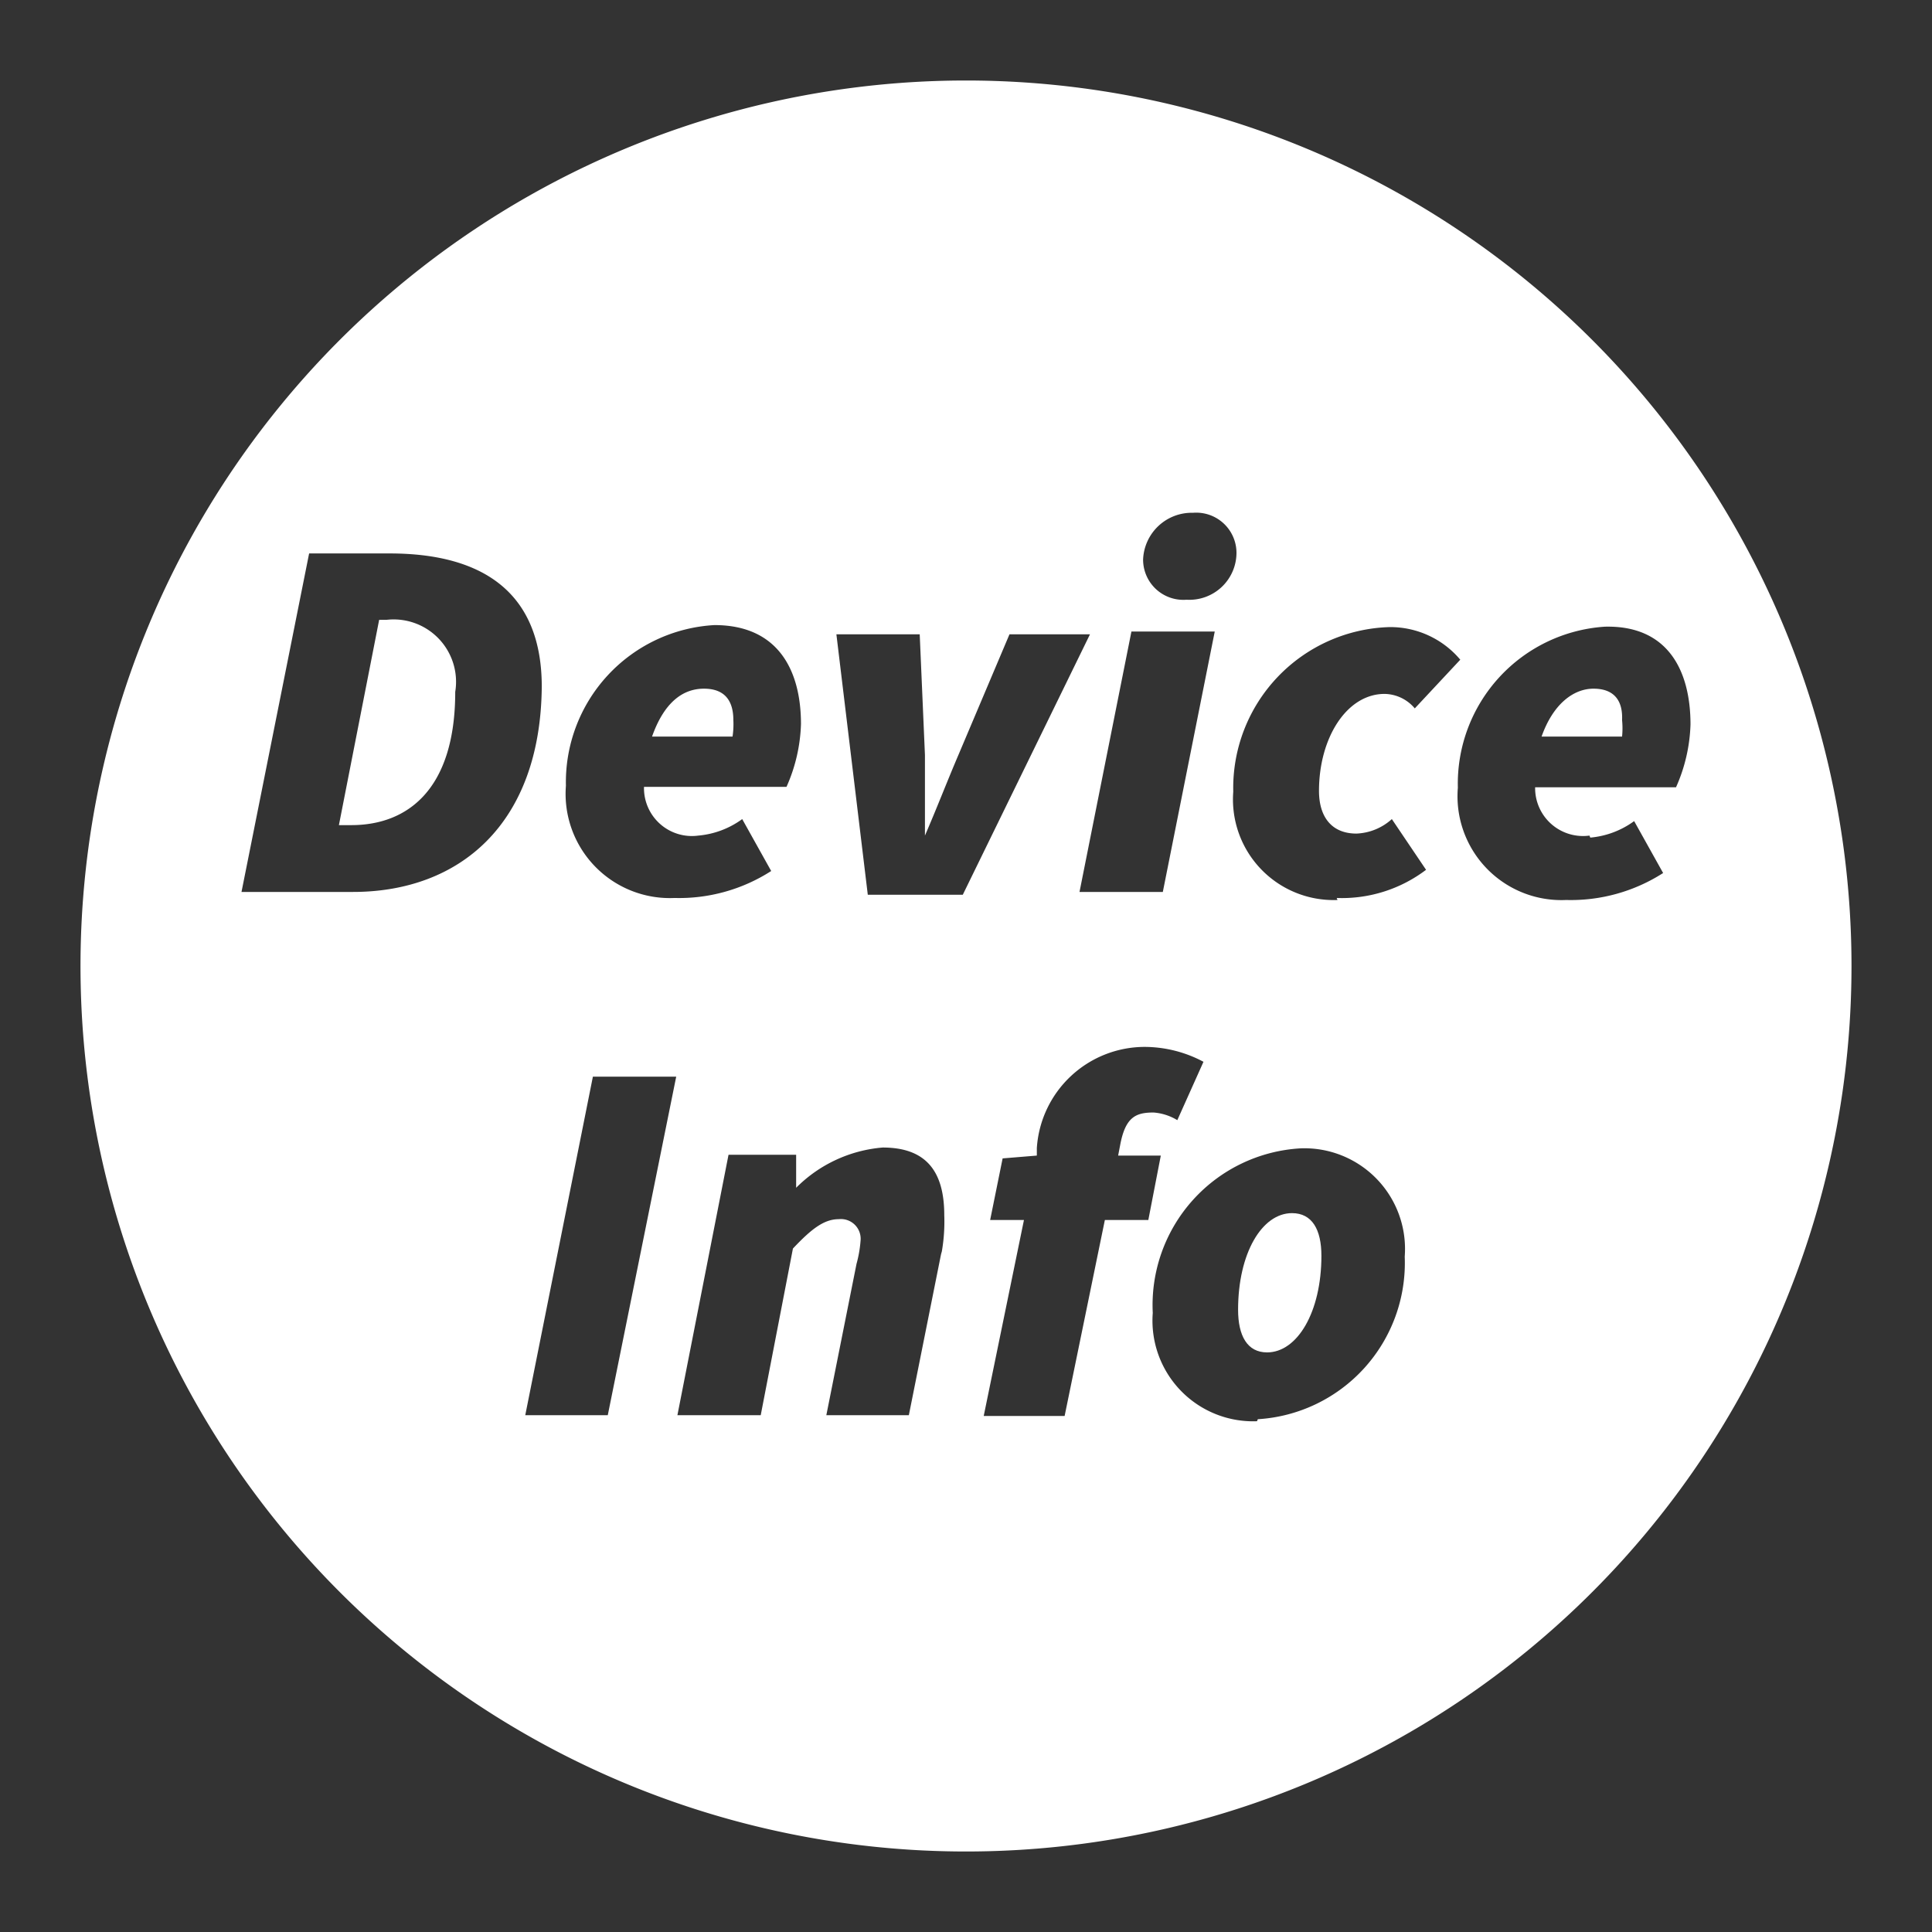 <?xml version="1.0" encoding="UTF-8"?>
<svg data-name="Layer 1" viewBox="0 0 48 48" xmlns="http://www.w3.org/2000/svg">
    <rect x="0" y="0" width="48" height="48" fill="#333333" stroke="none"/>
    <defs>
        <style>.cls-1{fill:#fff;}</style>
    </defs>
    <path class="cls-1" d="M9.6,15.4H9.42l-1,5.1h.31c1.39,0,2.58-.88,2.58-3.31A1.55,1.55,0,0,0,9.6,15.4Z"/>
    <path class="cls-1" d="M32.1,30.14c-.75,0-1.34,1-1.34,2.4,0,.65.23,1.06.72,1.06.75,0,1.35-1,1.35-2.4C32.83,30.55,32.6,30.14,32.1,30.14Z"/>
    <path class="cls-1" d="M18.22,17.89c0-.44-.18-.78-.73-.78s-1,.37-1.29,1.19h2A2.08,2.08,0,0,0,18.22,17.89Z"/>
    <path class="cls-1" d="M24,2A22,22,0,1,0,46,24,22,22,0,0,0,24,2Zm5.64,10.74a1,1,0,0,1,1.08,1,1.17,1.17,0,0,1-1.24,1.16,1,1,0,0,1-1.08-1A1.21,1.21,0,0,1,29.64,12.74Zm.54,2.95-1.29,6.47H26.82l1.29-6.47Zm-12.43-.16c1.58,0,2.15,1.12,2.15,2.46a4.12,4.12,0,0,1-.36,1.56H16a1.19,1.19,0,0,0,1.35,1.21,2.17,2.17,0,0,0,1.09-.41l.72,1.29a4.23,4.23,0,0,1-2.4.67,2.59,2.59,0,0,1-2.7-2.79A3.91,3.91,0,0,1,17.75,15.53Zm-9,6.63H6l1.68-8.41h2c2.35,0,3.78,1,3.78,3.31C13.43,20.48,11.41,22.16,8.77,22.16Zm6.35,13H13.05l1.68-8.41H16.8Zm8.28-4-.8,4H20.53l.75-3.76a3,3,0,0,0,.1-.57.49.49,0,0,0-.54-.54c-.36,0-.67.23-1.14.73l-.8,4.14H16.83l1.27-6.47h1.68v.82h0a3.43,3.43,0,0,1,2.15-1c1.06,0,1.53.57,1.53,1.68A4.36,4.36,0,0,1,23.4,31.09Zm.54-8.93H21.56l-.78-6.47h2.07l.13,3c0,.65,0,1.31,0,2h0c.29-.67.54-1.32.83-2l1.27-3h2Zm3.53,8.08-1,4.87H24.44l1-4.87H24.6l.31-1.53.85-.07,0-.19a2.69,2.69,0,0,1,2.66-2.51,3.12,3.12,0,0,1,1.48.37l-.65,1.45a1.33,1.33,0,0,0-.59-.19c-.44,0-.7.11-.83.81l-.05.26h1.06l-.31,1.6Zm3.78,5a2.5,2.5,0,0,1-2.59-2.69,3.9,3.9,0,0,1,3.68-4.09,2.5,2.5,0,0,1,2.58,2.69A3.89,3.89,0,0,1,31.25,35.26Zm2-12.95a2.5,2.5,0,0,1-2.59-2.69,4,4,0,0,1,3.88-4.09,2.27,2.27,0,0,1,1.76.81l-1.13,1.21a1,1,0,0,0-.75-.36c-.94,0-1.63,1.09-1.63,2.41,0,.64.31,1.06.93,1.06a1.39,1.39,0,0,0,.88-.36l.85,1.26A3.46,3.46,0,0,1,33.21,22.31Zm6.28-1.55a2.17,2.17,0,0,0,1.09-.41l.72,1.29a4.25,4.25,0,0,1-2.41.67,2.58,2.58,0,0,1-2.69-2.79,3.91,3.91,0,0,1,3.65-4C41.43,15.53,42,16.65,42,18a4.12,4.12,0,0,1-.36,1.56h-3.5A1.19,1.19,0,0,0,39.49,20.76Z"/>
    <path class="cls-1" d="m39.59 17.11c-0.49 0-1 0.37-1.29 1.19h2a2.08 2.08 0 0 0 0-0.41c0.02-0.44-0.16-0.78-0.71-0.78z"/>
</svg>
